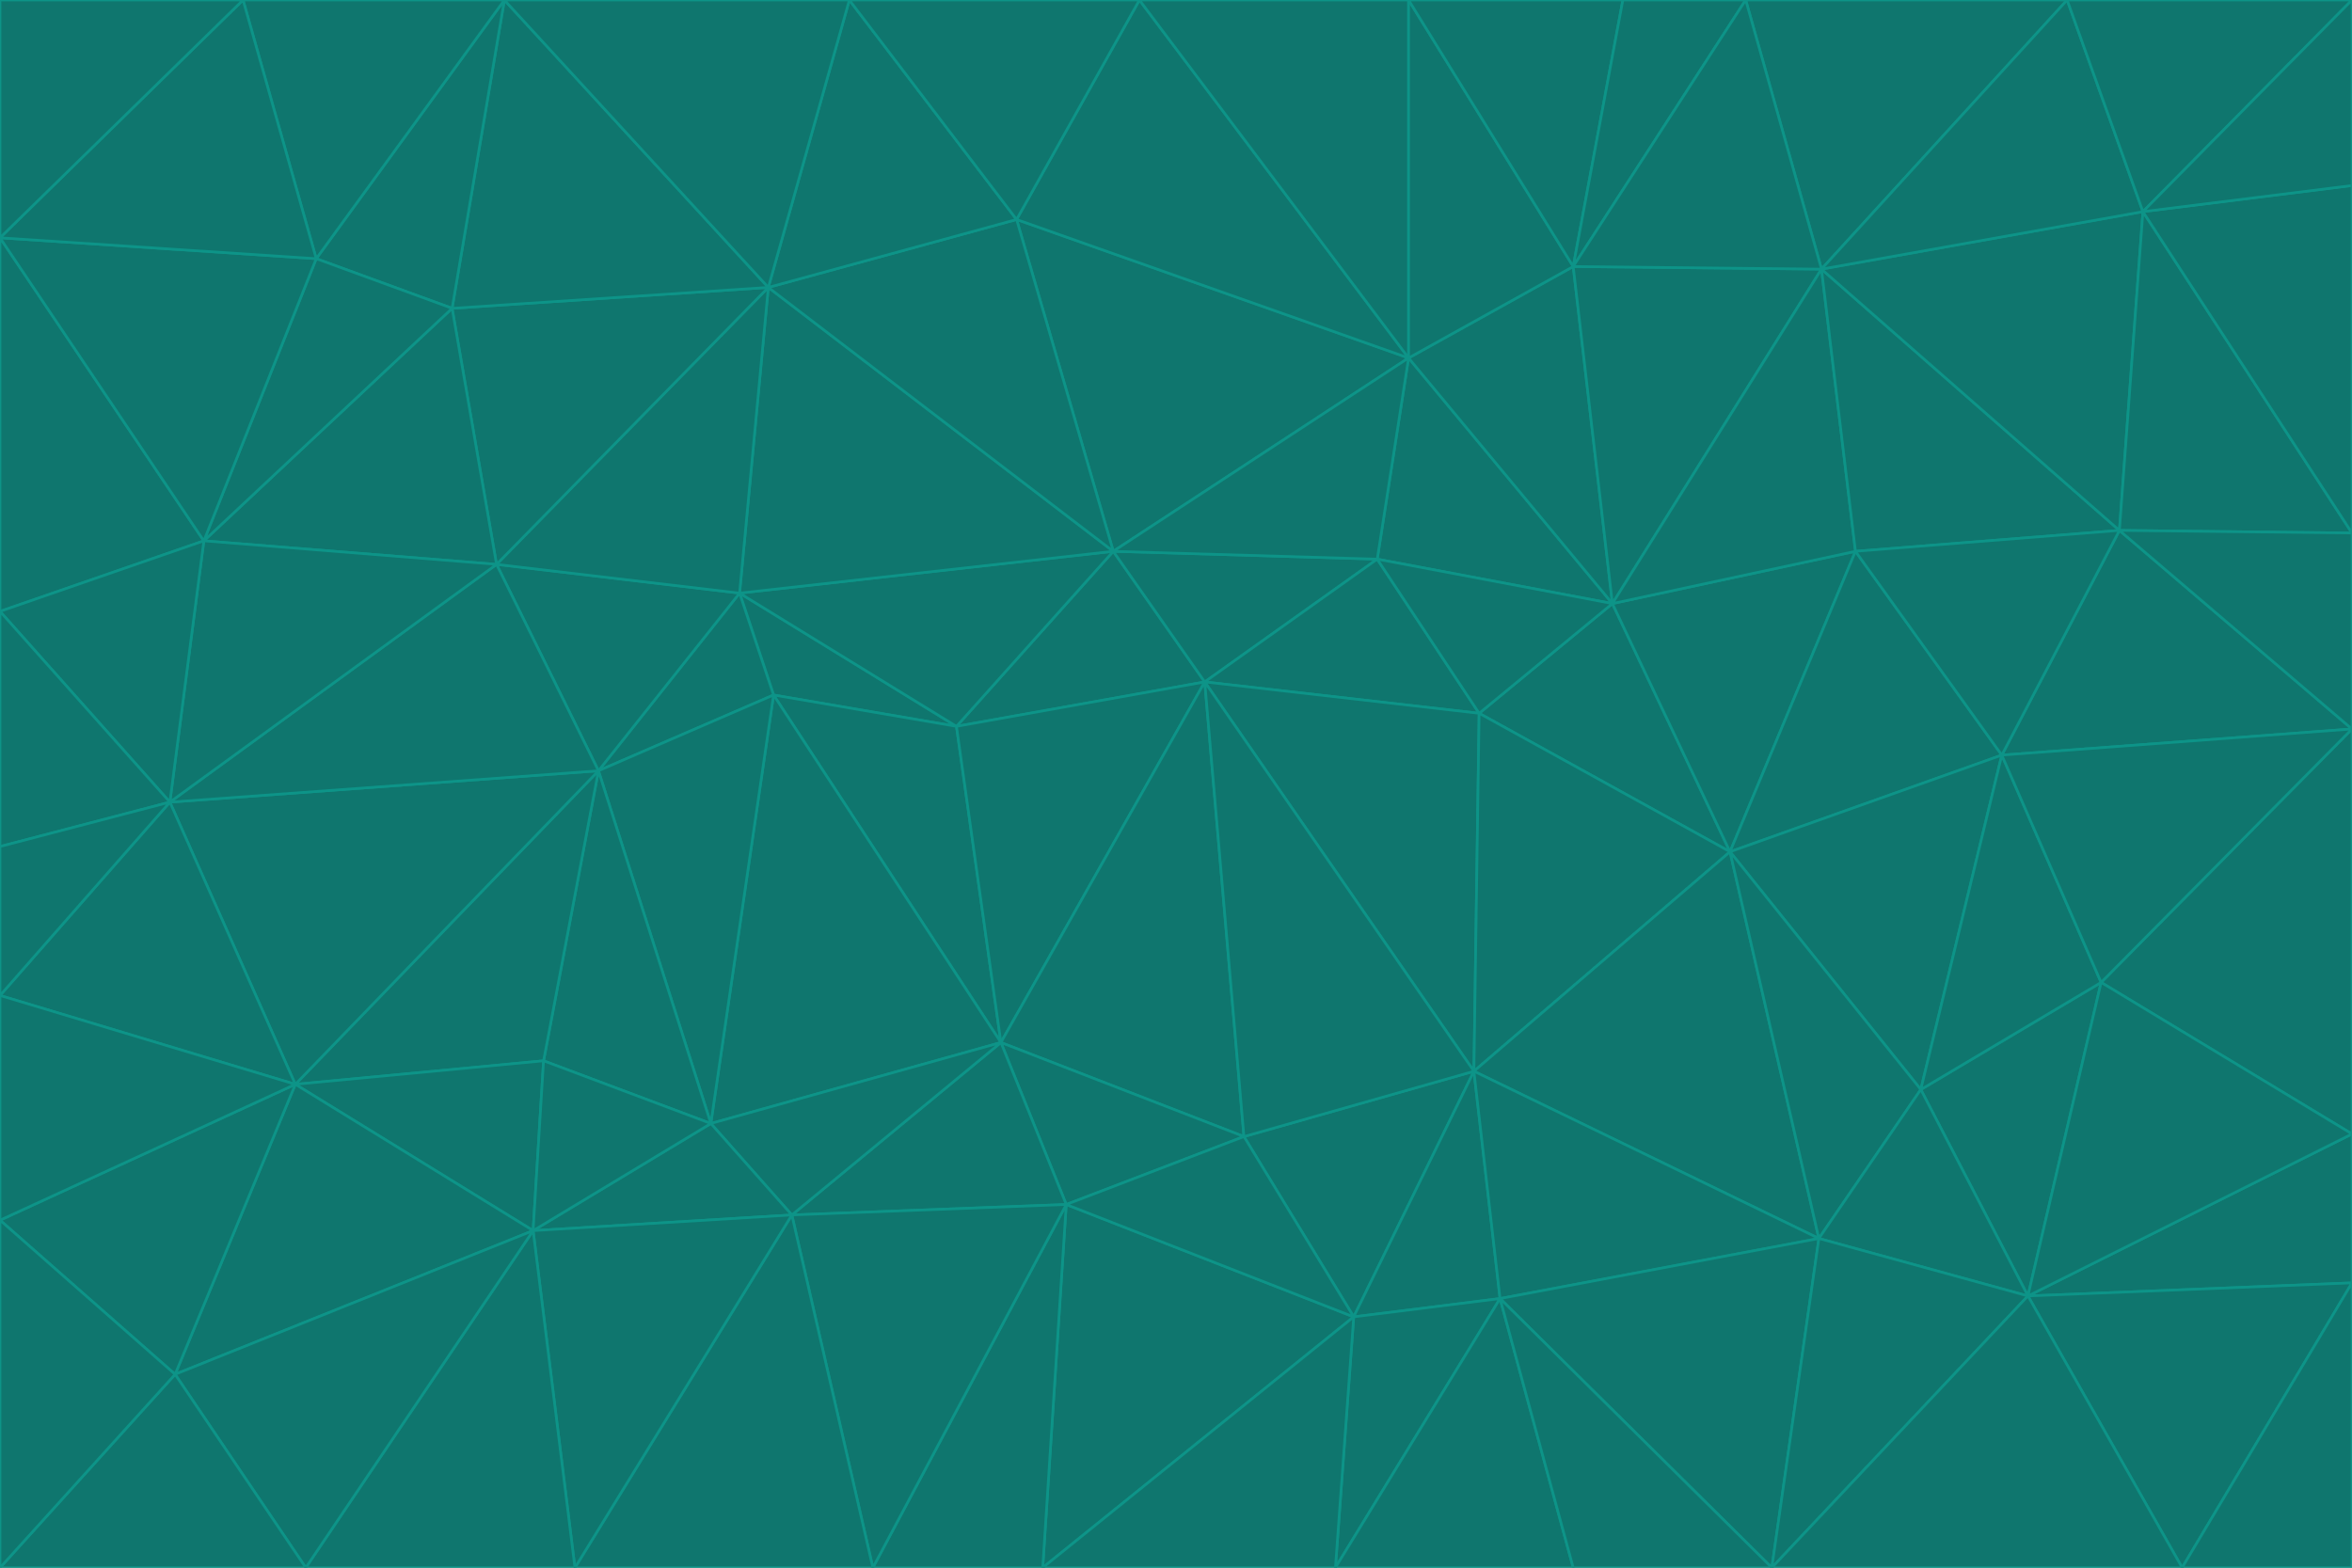 <svg id="visual" viewBox="0 0 900 600" width="900" height="600" xmlns="http://www.w3.org/2000/svg" xmlns:xlink="http://www.w3.org/1999/xlink" version="1.1"><g stroke-width="1" stroke-linejoin="bevel"><path d="M461 261L426 211L366 278Z" fill="#0f766e" stroke="#0d9488"></path><path d="M283 227L296 266L366 278Z" fill="#0f766e" stroke="#0d9488"></path><path d="M461 261L527 214L426 211Z" fill="#0f766e" stroke="#0d9488"></path><path d="M426 211L283 227L366 278Z" fill="#0f766e" stroke="#0d9488"></path><path d="M296 266L383 399L366 278Z" fill="#0f766e" stroke="#0d9488"></path><path d="M366 278L383 399L461 261Z" fill="#0f766e" stroke="#0d9488"></path><path d="M461 261L566 273L527 214Z" fill="#0f766e" stroke="#0d9488"></path><path d="M564 410L566 273L461 261Z" fill="#0f766e" stroke="#0d9488"></path><path d="M539 137L389 84L426 211Z" fill="#0f766e" stroke="#0d9488"></path><path d="M426 211L294 110L283 227Z" fill="#0f766e" stroke="#0d9488"></path><path d="M617 231L539 137L527 214Z" fill="#0f766e" stroke="#0d9488"></path><path d="M527 214L539 137L426 211Z" fill="#0f766e" stroke="#0d9488"></path><path d="M283 227L229 295L296 266Z" fill="#0f766e" stroke="#0d9488"></path><path d="M296 266L272 430L383 399Z" fill="#0f766e" stroke="#0d9488"></path><path d="M190 216L229 295L283 227Z" fill="#0f766e" stroke="#0d9488"></path><path d="M383 399L476 435L461 261Z" fill="#0f766e" stroke="#0d9488"></path><path d="M389 84L294 110L426 211Z" fill="#0f766e" stroke="#0d9488"></path><path d="M383 399L408 461L476 435Z" fill="#0f766e" stroke="#0d9488"></path><path d="M303 465L408 461L383 399Z" fill="#0f766e" stroke="#0d9488"></path><path d="M662 326L617 231L566 273Z" fill="#0f766e" stroke="#0d9488"></path><path d="M566 273L617 231L527 214Z" fill="#0f766e" stroke="#0d9488"></path><path d="M518 504L564 410L476 435Z" fill="#0f766e" stroke="#0d9488"></path><path d="M476 435L564 410L461 261Z" fill="#0f766e" stroke="#0d9488"></path><path d="M229 295L272 430L296 266Z" fill="#0f766e" stroke="#0d9488"></path><path d="M294 110L190 216L283 227Z" fill="#0f766e" stroke="#0d9488"></path><path d="M229 295L208 406L272 430Z" fill="#0f766e" stroke="#0d9488"></path><path d="M272 430L303 465L383 399Z" fill="#0f766e" stroke="#0d9488"></path><path d="M617 231L602 102L539 137Z" fill="#0f766e" stroke="#0d9488"></path><path d="M539 137L436 0L389 84Z" fill="#0f766e" stroke="#0d9488"></path><path d="M113 415L208 406L229 295Z" fill="#0f766e" stroke="#0d9488"></path><path d="M272 430L204 471L303 465Z" fill="#0f766e" stroke="#0d9488"></path><path d="M564 410L662 326L566 273Z" fill="#0f766e" stroke="#0d9488"></path><path d="M617 231L697 103L602 102Z" fill="#0f766e" stroke="#0d9488"></path><path d="M539 0L436 0L539 137Z" fill="#0f766e" stroke="#0d9488"></path><path d="M389 84L325 0L294 110Z" fill="#0f766e" stroke="#0d9488"></path><path d="M399 600L518 504L408 461Z" fill="#0f766e" stroke="#0d9488"></path><path d="M408 461L518 504L476 435Z" fill="#0f766e" stroke="#0d9488"></path><path d="M564 410L696 474L662 326Z" fill="#0f766e" stroke="#0d9488"></path><path d="M436 0L325 0L389 84Z" fill="#0f766e" stroke="#0d9488"></path><path d="M294 110L173 118L190 216Z" fill="#0f766e" stroke="#0d9488"></path><path d="M193 0L173 118L294 110Z" fill="#0f766e" stroke="#0d9488"></path><path d="M113 415L204 471L208 406Z" fill="#0f766e" stroke="#0d9488"></path><path d="M602 102L539 0L539 137Z" fill="#0f766e" stroke="#0d9488"></path><path d="M518 504L574 497L564 410Z" fill="#0f766e" stroke="#0d9488"></path><path d="M208 406L204 471L272 430Z" fill="#0f766e" stroke="#0d9488"></path><path d="M334 600L399 600L408 461Z" fill="#0f766e" stroke="#0d9488"></path><path d="M113 415L229 295L65 307Z" fill="#0f766e" stroke="#0d9488"></path><path d="M662 326L710 211L617 231Z" fill="#0f766e" stroke="#0d9488"></path><path d="M602 102L621 0L539 0Z" fill="#0f766e" stroke="#0d9488"></path><path d="M710 211L697 103L617 231Z" fill="#0f766e" stroke="#0d9488"></path><path d="M193 0L121 99L173 118Z" fill="#0f766e" stroke="#0d9488"></path><path d="M173 118L78 207L190 216Z" fill="#0f766e" stroke="#0d9488"></path><path d="M668 0L621 0L602 102Z" fill="#0f766e" stroke="#0d9488"></path><path d="M65 307L229 295L190 216Z" fill="#0f766e" stroke="#0d9488"></path><path d="M121 99L78 207L173 118Z" fill="#0f766e" stroke="#0d9488"></path><path d="M325 0L193 0L294 110Z" fill="#0f766e" stroke="#0d9488"></path><path d="M334 600L408 461L303 465Z" fill="#0f766e" stroke="#0d9488"></path><path d="M518 504L511 600L574 497Z" fill="#0f766e" stroke="#0d9488"></path><path d="M334 600L303 465L220 600Z" fill="#0f766e" stroke="#0d9488"></path><path d="M78 207L65 307L190 216Z" fill="#0f766e" stroke="#0d9488"></path><path d="M220 600L303 465L204 471Z" fill="#0f766e" stroke="#0d9488"></path><path d="M399 600L511 600L518 504Z" fill="#0f766e" stroke="#0d9488"></path><path d="M662 326L766 289L710 211Z" fill="#0f766e" stroke="#0d9488"></path><path d="M710 211L811 203L697 103Z" fill="#0f766e" stroke="#0d9488"></path><path d="M735 417L766 289L662 326Z" fill="#0f766e" stroke="#0d9488"></path><path d="M696 474L564 410L574 497Z" fill="#0f766e" stroke="#0d9488"></path><path d="M678 600L696 474L574 497Z" fill="#0f766e" stroke="#0d9488"></path><path d="M696 474L735 417L662 326Z" fill="#0f766e" stroke="#0d9488"></path><path d="M791 0L668 0L697 103Z" fill="#0f766e" stroke="#0d9488"></path><path d="M697 103L668 0L602 102Z" fill="#0f766e" stroke="#0d9488"></path><path d="M511 600L602 600L574 497Z" fill="#0f766e" stroke="#0d9488"></path><path d="M117 600L220 600L204 471Z" fill="#0f766e" stroke="#0d9488"></path><path d="M900 279L811 203L766 289Z" fill="#0f766e" stroke="#0d9488"></path><path d="M766 289L811 203L710 211Z" fill="#0f766e" stroke="#0d9488"></path><path d="M776 496L804 376L735 417Z" fill="#0f766e" stroke="#0d9488"></path><path d="M735 417L804 376L766 289Z" fill="#0f766e" stroke="#0d9488"></path><path d="M776 496L735 417L696 474Z" fill="#0f766e" stroke="#0d9488"></path><path d="M193 0L93 0L121 99Z" fill="#0f766e" stroke="#0d9488"></path><path d="M0 91L0 234L78 207Z" fill="#0f766e" stroke="#0d9488"></path><path d="M78 207L0 234L65 307Z" fill="#0f766e" stroke="#0d9488"></path><path d="M0 91L78 207L121 99Z" fill="#0f766e" stroke="#0d9488"></path><path d="M65 307L0 381L113 415Z" fill="#0f766e" stroke="#0d9488"></path><path d="M113 415L67 526L204 471Z" fill="#0f766e" stroke="#0d9488"></path><path d="M0 234L0 324L65 307Z" fill="#0f766e" stroke="#0d9488"></path><path d="M0 324L0 381L65 307Z" fill="#0f766e" stroke="#0d9488"></path><path d="M602 600L678 600L574 497Z" fill="#0f766e" stroke="#0d9488"></path><path d="M678 600L776 496L696 474Z" fill="#0f766e" stroke="#0d9488"></path><path d="M0 467L67 526L113 415Z" fill="#0f766e" stroke="#0d9488"></path><path d="M93 0L0 91L121 99Z" fill="#0f766e" stroke="#0d9488"></path><path d="M811 203L820 81L697 103Z" fill="#0f766e" stroke="#0d9488"></path><path d="M900 204L820 81L811 203Z" fill="#0f766e" stroke="#0d9488"></path><path d="M67 526L117 600L204 471Z" fill="#0f766e" stroke="#0d9488"></path><path d="M820 81L791 0L697 103Z" fill="#0f766e" stroke="#0d9488"></path><path d="M0 381L0 467L113 415Z" fill="#0f766e" stroke="#0d9488"></path><path d="M67 526L0 600L117 600Z" fill="#0f766e" stroke="#0d9488"></path><path d="M93 0L0 0L0 91Z" fill="#0f766e" stroke="#0d9488"></path><path d="M900 434L900 279L804 376Z" fill="#0f766e" stroke="#0d9488"></path><path d="M804 376L900 279L766 289Z" fill="#0f766e" stroke="#0d9488"></path><path d="M820 81L900 0L791 0Z" fill="#0f766e" stroke="#0d9488"></path><path d="M900 279L900 204L811 203Z" fill="#0f766e" stroke="#0d9488"></path><path d="M900 491L900 434L776 496Z" fill="#0f766e" stroke="#0d9488"></path><path d="M776 496L900 434L804 376Z" fill="#0f766e" stroke="#0d9488"></path><path d="M900 204L900 71L820 81Z" fill="#0f766e" stroke="#0d9488"></path><path d="M0 467L0 600L67 526Z" fill="#0f766e" stroke="#0d9488"></path><path d="M835 600L900 491L776 496Z" fill="#0f766e" stroke="#0d9488"></path><path d="M678 600L835 600L776 496Z" fill="#0f766e" stroke="#0d9488"></path><path d="M900 71L900 0L820 81Z" fill="#0f766e" stroke="#0d9488"></path><path d="M835 600L900 600L900 491Z" fill="#0f766e" stroke="#0d9488"></path></g></svg>